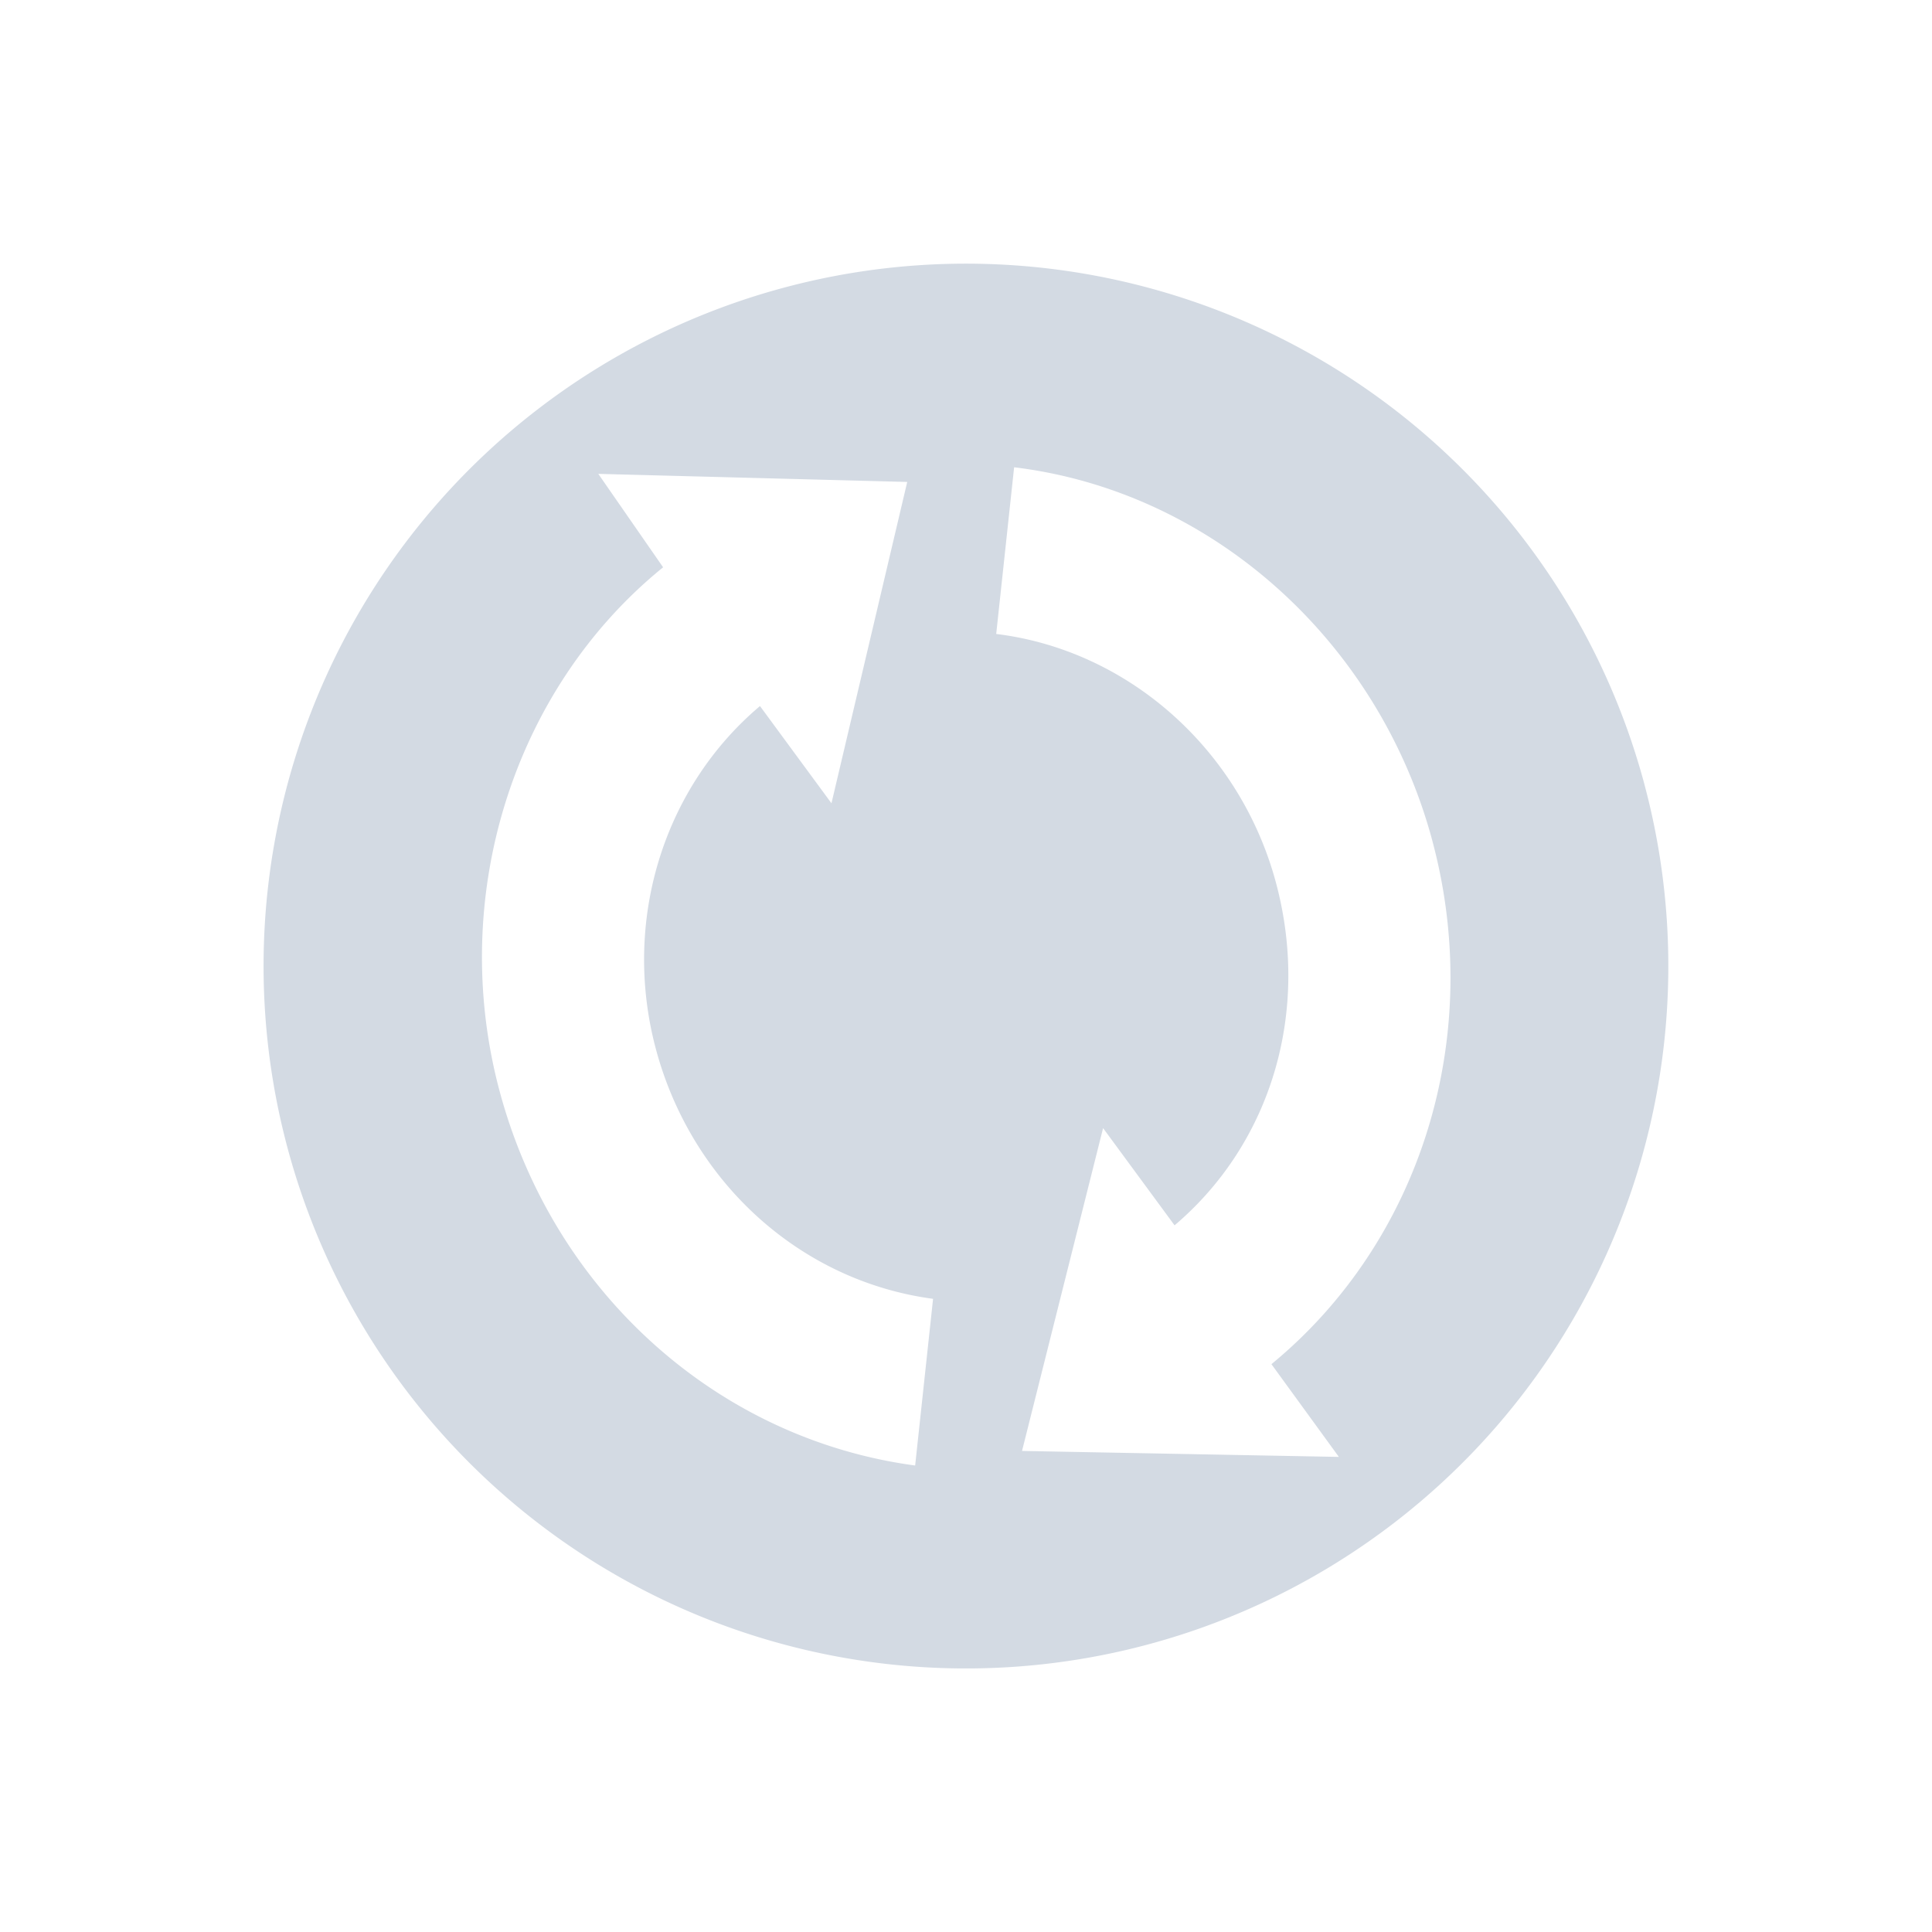 <svg xmlns="http://www.w3.org/2000/svg" width="22" height="22"><defs><style id="current-color-scheme" type="text/css"></style></defs><path d="M18.725 8.93a7.998 7.998 0 1 0-15.451 4.141 7.998 7.998 0 0 0 15.451-4.14zm-2.414.647c.596 2.225-.128 4.555-1.833 5.957l.768 1.056-3.608-.068.923-3.676.814 1.107c1.105-.938 1.547-2.437 1.155-3.9-.407-1.519-1.683-2.65-3.186-2.834l.204-1.898c2.25.272 4.152 1.977 4.763 4.255zm-5.98-4.09l-.863 3.66-.814-1.107c-1.102.93-1.574 2.454-1.185 3.907.408 1.522 1.65 2.642 3.156 2.843l-.204 1.898c-2.257-.303-4.12-1.98-4.732-4.263-.593-2.214.157-4.583 1.862-5.965l-.738-1.064 3.518.092z" fill="currentColor" color="#d3dae3"/></svg>